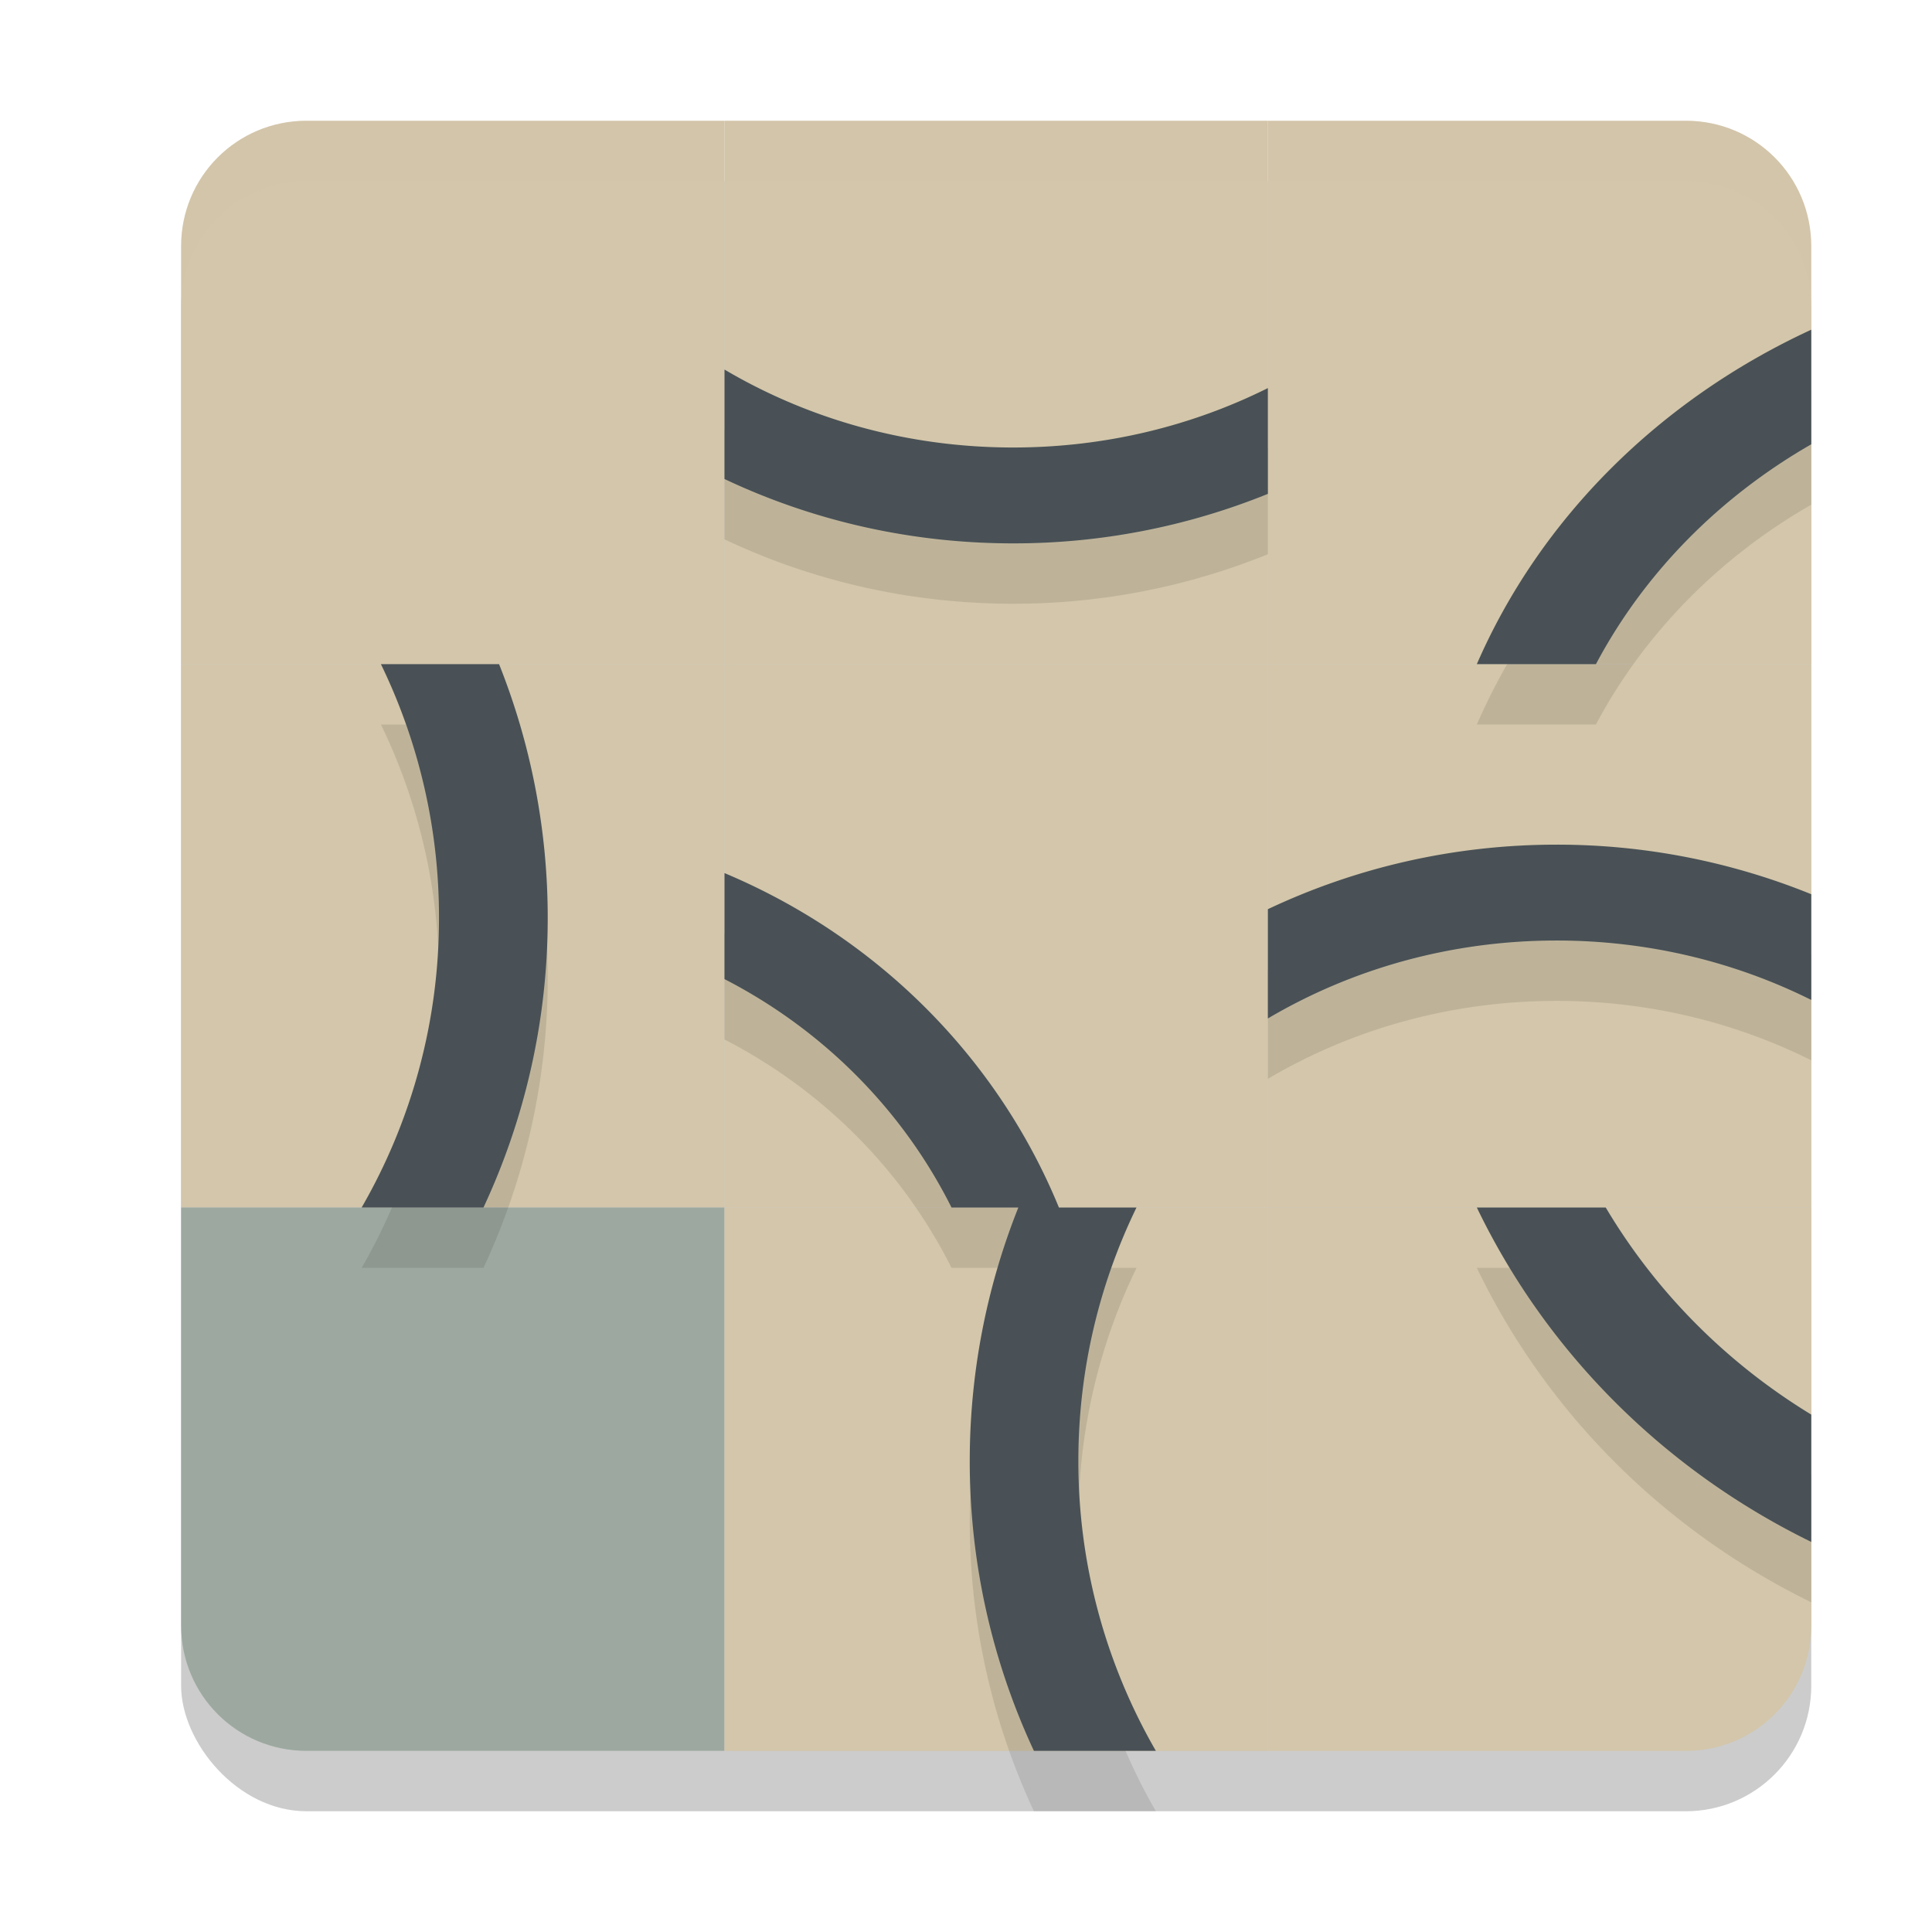 <svg xmlns="http://www.w3.org/2000/svg" width="32" height="32" version="1.1">
 <rect style="opacity:0.2" width="27" height="27" x="3" y="3" rx="2.077" ry="2.077"/>
 <path style="fill:#d3c6aa" d="M 5.077,2 C 3.926,2 3,2.926 3,4.077 V 11 H 12 V 2 Z"/>
 <rect style="fill:#d3c6aa" width="9" height="9" x="12" y="2"/>
 <path style="fill:#d3c6aa" d="M 27.923,2 C 29.074,2 30,2.926 30,4.077 V 11 H 21 V 2 Z"/>
 <rect style="fill:#d3c6aa" width="9" height="9" x="12" y="11"/>
 <rect style="fill:#d3c6aa" width="9" height="9" x="3" y="11"/>
 <rect style="fill:#d3c6aa" width="9" height="9" x="21" y="11"/>
 <path style="fill:#9da9a0" d="M 5.077,29 C 3.926,29 3,28.074 3,26.923 V 20 H 12 v 9 z"/>
 <rect style="fill:#d3c6aa" width="9" height="9" x="12" y="-29" transform="scale(1,-1)"/>
 <path style="fill:#d3c6aa" d="M 27.923,29 C 29.074,29 30,28.074 30,26.923 V 20 h -9 v 9 z"/>
 <path style="opacity:0.1" d="M 30,6.461 A 11.558,10.6 0 0 0 24.461,12 h 1.973 A 9.686,8.884 0 0 1 30,8.359 Z M 12,7.121 v 1.812 C 13.44,9.615 15.063,10 16.781,10 A 11.195,11.195 0 0 0 21,9.18 V 7.428 c -1.258,0.627 -2.692,0.984 -4.219,0.984 -1.759,0 -3.397,-0.474 -4.781,-1.291 z M 6.309,12 A 9.584,9.584 0 0 1 7.271,16.199 9.571,9.571 0 0 1 5.99,21 H 8.008 A 11.327,11.327 0 0 0 9.072,16.199 11.332,11.332 0 0 0 8.266,12 Z M 25.781,14.99 c -1.718,0 -3.342,0.387 -4.781,1.068 v 1.811 c 1.384,-0.817 3.022,-1.291 4.781,-1.291 1.526,0 2.961,0.357 4.219,0.984 V 15.811 A 11.195,11.195 0 0 0 25.781,14.99 Z M 12,15.461 v 1.756 C 13.634,18.059 14.95,19.384 15.76,21 h 1.107 C 16.334,22.336 16.062,23.761 16.062,25.199 16.061,26.858 16.423,28.497 17.125,30 h 2.02 c -0.843,-1.459 -1.286,-3.116 -1.283,-4.801 0,-1.508 0.347,-2.931 0.963,-4.199 H 17.539 C 16.519,18.515 14.527,16.523 12,15.461 Z M 24.461,21 A 12.135,11.787 0 0 0 30,26.539 V 24.43 A 10.167,9.875 0 0 1 26.596,21 Z"/>
 <path style="fill:#495156" d="M 30 5.461 A 11.558 10.6 0 0 0 24.461 11 L 26.434 11 A 9.686 8.884 0 0 1 30 7.359 L 30 5.461 z M 12 6.121 L 12 7.934 C 13.44 8.615 15.063 9 16.781 9 A 11.195 11.195 0 0 0 21 8.18 L 21 6.428 C 19.742 7.055 18.308 7.412 16.781 7.412 C 15.023 7.412 13.384 6.938 12 6.121 z M 6.309 11 A 9.584 9.584 0 0 1 7.271 15.199 A 9.571 9.571 0 0 1 5.99 20 L 8.008 20 A 11.327 11.327 0 0 0 9.072 15.199 A 11.332 11.332 0 0 0 8.266 11 L 6.309 11 z M 25.781 13.99 C 24.063 13.99 22.44 14.378 21 15.059 L 21 16.869 C 22.384 16.052 24.022 15.578 25.781 15.578 C 27.307 15.578 28.742 15.935 30 16.562 L 30 14.811 A 11.195 11.195 0 0 0 25.781 13.99 z M 12 14.461 L 12 16.217 C 13.634 17.059 14.95 18.384 15.76 20 L 16.867 20 C 16.334 21.336 16.062 22.761 16.062 24.199 C 16.061 25.858 16.423 27.497 17.125 29 L 19.145 29 C 18.302 27.541 17.859 25.884 17.861 24.199 C 17.861 22.692 18.208 21.268 18.824 20 L 17.539 20 C 16.519 17.515 14.527 15.523 12 14.461 z M 24.461 20 A 12.135 11.787 0 0 0 30 25.539 L 30 23.43 A 10.167 9.875 0 0 1 26.596 20 L 24.461 20 z"/>
 <path style="opacity:0.2;fill:#d3c6aa" d="M 5.076 2 C 3.926 2 3 2.926 3 4.076 L 3 5.076 C 3 3.926 3.926 3 5.076 3 L 27.924 3 C 29.074 3 30 3.926 30 5.076 L 30 4.076 C 30 2.926 29.074 2 27.924 2 L 5.076 2 z"/>
</svg>
